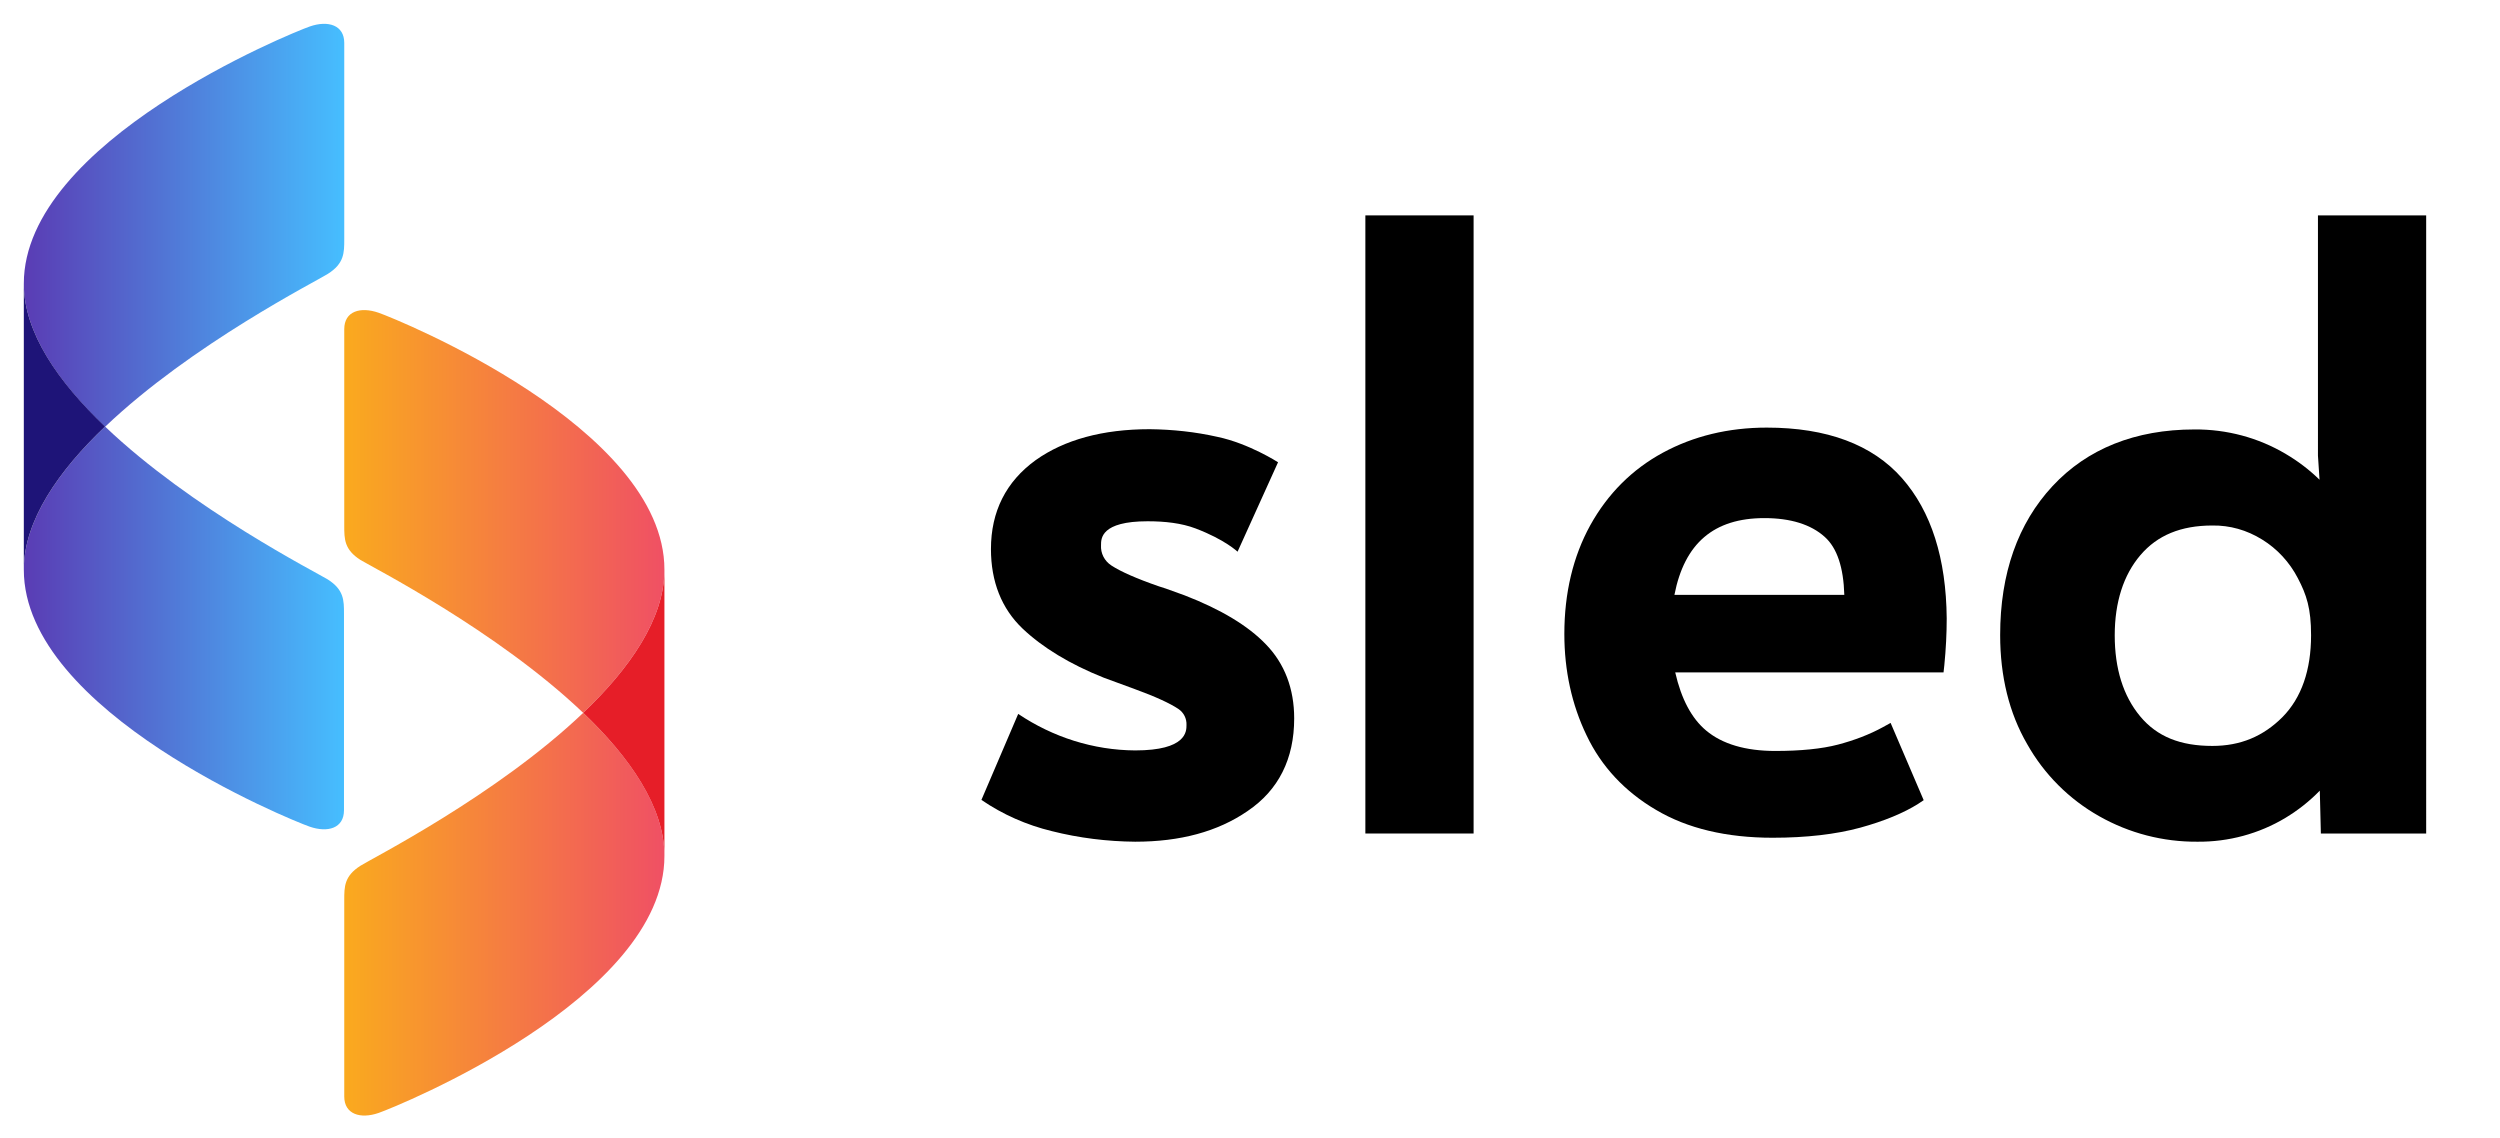<?xml version="1.0" encoding="utf-8"?>
<!-- Generator: Adobe Illustrator 25.2.1, SVG Export Plug-In . SVG Version: 6.00 Build 0)  -->
<svg version="1.1" id="Layer_1" xmlns="http://www.w3.org/2000/svg" xmlns:xlink="http://www.w3.org/1999/xlink" x="0px" y="0px"
	 viewBox="0 0 944.8 430" style="enable-background:new 0 0 944.8 430;" xml:space="preserve">
<style type="text/css">
	.st0{fill:url(#SVGID_1_);}
	.st1{fill:url(#SVGID_2_);}
	.st2{fill:#1E1478;}
	.st3{fill:url(#SVGID_3_);}
	.st4{fill:url(#SVGID_4_);}
	.st5{fill:#E61E28;}
</style>
<g>
	<g id="Ebene_1">
		<g>
			<path d="M429,318.1c-10.6-0.1-21.2-1.4-31.5-4l0,0c-9.5-2.3-18.6-6.3-26.6-11.8l13.9-32.5c13.1,8.8,28.4,13.7,44.2,13.8
				c19.4,0,19.4-7.2,19.4-9.6c0.1-2.4-1-4.7-3.1-6.1c-3-2-8.5-4.6-16.5-7.5l-11.7-4.3c-12.8-5.1-23.1-11.4-30.6-18.5
				c-8-7.6-12-17.8-12-30.1c0-14.2,5.7-25.5,16.9-33.6c10.8-7.7,25.3-11.7,43.1-11.7c8.6,0.1,17.2,1,25.6,2.9
				c11.9,2.5,22.9,9.6,22.9,9.6l-15.3,33.8c0,0-4.8-4.6-15.9-8.8c-5.3-2-11.5-2.7-18.1-2.7c-17.6,0-17.6,6.5-17.6,9
				c-0.2,3.1,1.3,6,3.9,7.7c3.5,2.3,9.6,5,18,7.9c0.8,0.2,2.9,0.9,9.7,3.4c13.7,5.3,24,11.5,30.7,18.5c7.1,7.3,10.7,16.8,10.7,28
				c0,15.3-5.9,27.1-17.6,35C460.2,314.3,446,318.1,429,318.1z"/>
			<polygon points="516,81.4 516,315 556.9,315 556.9,172.6 556.9,81.4 			"/>
			<path d="M830.5,318.1c-13,0.1-25.8-3.2-37.1-9.6c-11.4-6.4-20.9-15.9-27.3-27.3c-6.8-11.7-10.2-25.6-10.2-41.2
				c0-23.3,6.7-42.2,19.8-56.3s31.3-21.4,53.6-21.4c12.2-0.1,24.2,3.1,34.6,9.3c4.6,2.7,8.9,6,12.7,9.7l-0.6-9.1V81.4h40.9V315
				h-39.8l-0.4-16.2c-3.9,4-8.2,7.4-13,10.3C853.7,315.1,842.2,318.2,830.5,318.1z M836.1,198.6c-11.9,0-20.8,3.7-27.2,11.2
				s-9.7,17.8-9.7,30.3c0,12.6,3.2,22.9,9.6,30.6s15.2,11.2,27.3,11.2c10.6,0,19.2-3.6,26.5-10.9l0,0c7.2-7.3,10.8-17.8,10.8-30.9
				c0-10.2-1.7-15.3-5-21.6c-3.1-6-7.8-11.1-13.5-14.6C849.1,200.3,842.7,198.5,836.1,198.6L836.1,198.6z"/>
			<path d="M718.8,180.7c-11.2-12.7-28.4-19.1-51.1-19.1c-14.5,0-27.7,3.2-39.3,9.5c-11.6,6.3-20.8,15.5-27.4,27.4
				c-6.5,11.8-9.8,25.6-9.8,41.1c0,13.8,2.8,26.7,8.4,38.3c5.6,11.8,14.5,21.3,26.3,28.2c11.8,7,26.6,10.5,44,10.5
				c12.8,0,23.9-1.3,33.1-3.8c9.1-2.5,16.5-5.6,21.9-9l2.1-1.4l-12.5-29.2l-2.9,1.6c-5.1,2.8-10.9,5-17,6.6
				c-6.1,1.6-14.1,2.4-23.7,2.4c-11.2,0-20-2.6-26.1-7.7c-5.5-4.6-9.4-11.9-11.7-22h101.4l0.3-2.7c0.6-6.1,0.9-12,0.9-17.7
				C735.5,211.1,729.9,193.3,718.8,180.7z M632.8,224.8c3.8-19.5,14.9-29,34-29c9.9,0,17.6,2.4,22.8,7.1c4.7,4.2,7.1,11.6,7.4,21.9
				H632.8z"/>
		</g>
	</g>
	<g id="Ebene_2">
		
			<linearGradient id="SVGID_1_" gradientUnits="userSpaceOnUse" x1="130.05" y1="346.869" x2="9" y2="346.869" gradientTransform="matrix(1 0 0 -1 0 432)">
			<stop  offset="0" style="stop-color:#46BEFF"/>
			<stop  offset="1" style="stop-color:#5A3CB4"/>
		</linearGradient>
		<path class="st0" d="M130.1,90.5V16.2c0-6.7-6.1-8.6-13-6.2S9,53.4,9,107.2c0,18.6,13.2,37.4,30.7,54.1
			c32.7-31.2,80.2-55.2,84.2-57.8C130.1,99.6,130.1,95.5,130.1,90.5z"/>
		
			<linearGradient id="SVGID_2_" gradientUnits="userSpaceOnUse" x1="130" y1="194.691" x2="9" y2="194.691" gradientTransform="matrix(1 0 0 -1 0 432)">
			<stop  offset="0" style="stop-color:#46BEFF"/>
			<stop  offset="1" style="stop-color:#5A3CB4"/>
		</linearGradient>
		<path class="st1" d="M9,215.3c0,53.8,101.1,94.7,108,97.1s13,0.6,13-6.2v-74.3c0-5,0-9-6.1-12.9c-4-2.5-51.5-26.6-84.2-57.8
			C22.2,177.9,9,196.7,9,215.3z"/>
		<path class="st2" d="M39.7,161.2C22.2,144.5,9,125.8,9,107.2v108.1C9,196.7,22.2,177.9,39.7,161.2z"/>
		
			<linearGradient id="SVGID_3_" gradientUnits="userSpaceOnUse" x1="130.1" y1="238.711" x2="251.1" y2="238.711" gradientTransform="matrix(1 0 0 -1 0 432)">
			<stop  offset="0" style="stop-color:#FAAA1E"/>
			<stop  offset="1" style="stop-color:#F05064"/>
		</linearGradient>
		<path class="st3" d="M251.1,215.3c0-53.8-101.1-94.7-108-97.1s-13-0.6-13,6.2v74.3c0,5,0,9,6.1,12.9c4,2.5,51.5,26.6,84.2,57.8
			C237.9,252.7,251.1,233.9,251.1,215.3z"/>
		
			<linearGradient id="SVGID_4_" gradientUnits="userSpaceOnUse" x1="130.05" y1="86.526" x2="251.05" y2="86.526" gradientTransform="matrix(1 0 0 -1 0 432)">
			<stop  offset="0" style="stop-color:#FAAA1E"/>
			<stop  offset="1" style="stop-color:#F05064"/>
		</linearGradient>
		<path class="st4" d="M220.4,269.4c-32.7,31.2-80.2,55.2-84.2,57.8c-6.1,3.9-6.1,7.9-6.1,12.9v74.3c0,6.7,6.1,8.6,13,6.2
			s108-43.3,108-97.1C251.1,304.8,237.9,286.1,220.4,269.4z"/>
		<path class="st5" d="M220.4,269.4c17.5,16.7,30.7,35.5,30.7,54.1V215.3C251.1,233.9,237.9,252.7,220.4,269.4z"/>
	</g>
</g>
</svg>
